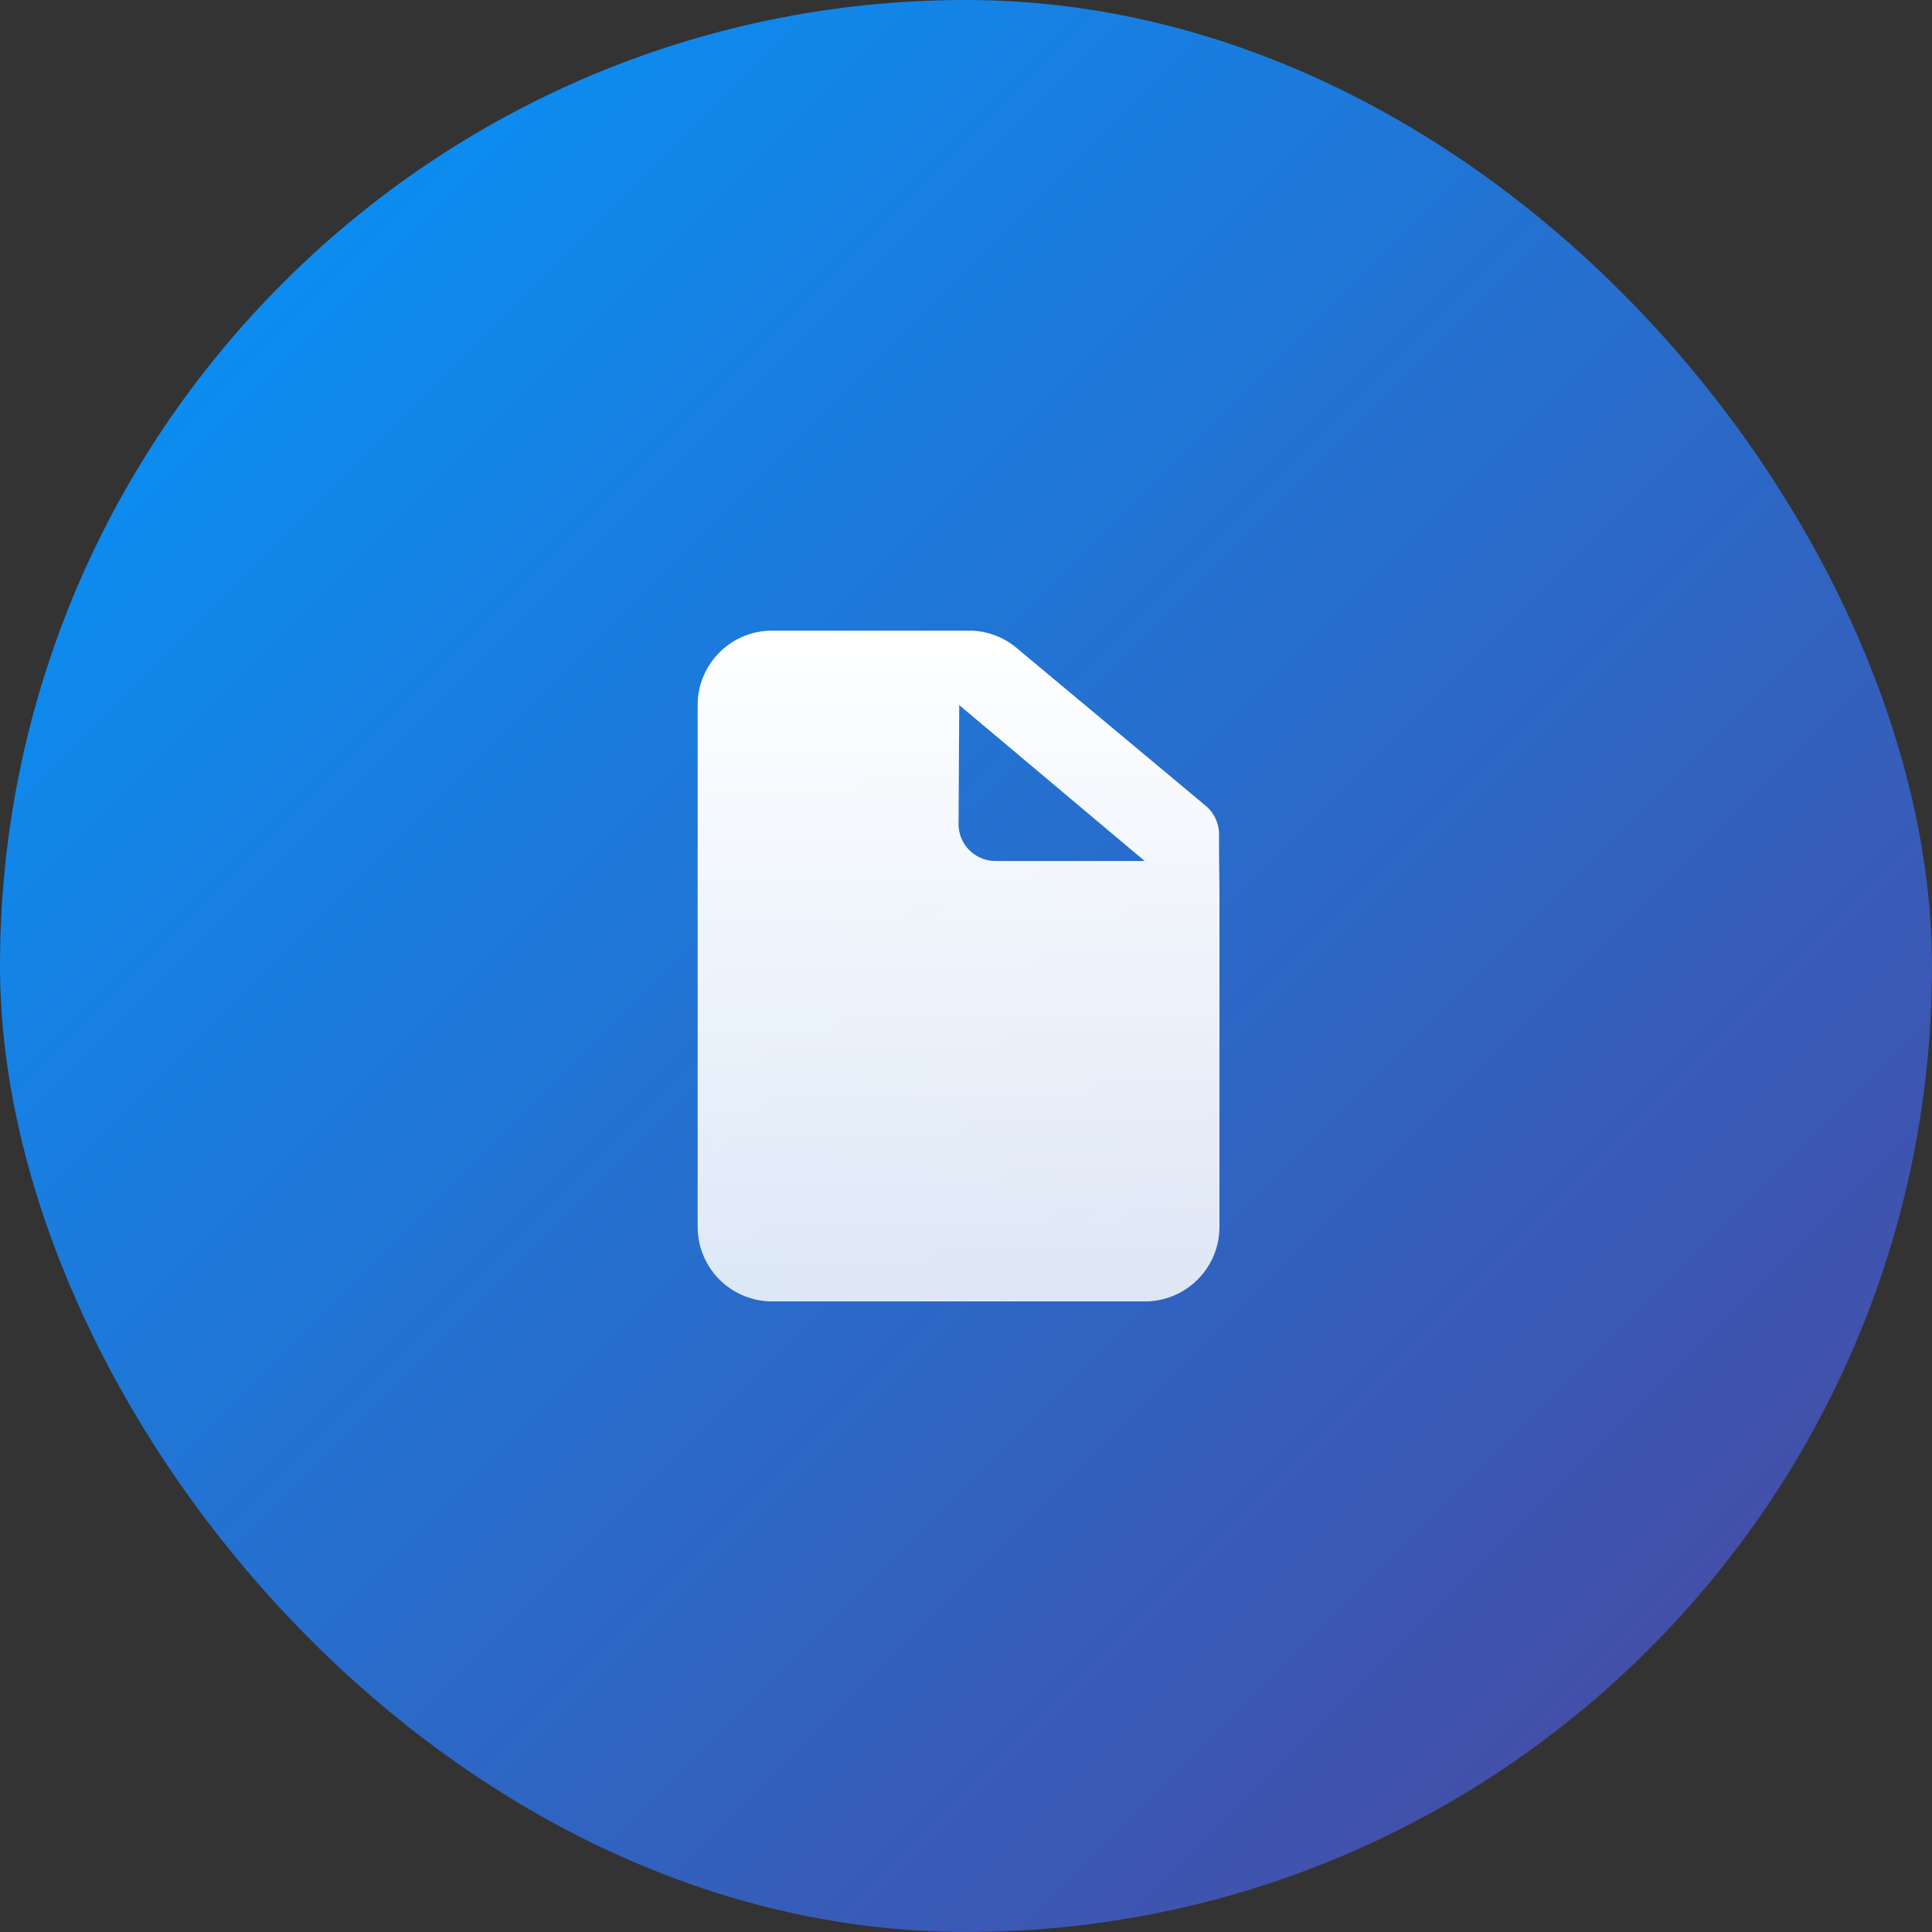 <svg width="48" height="48" xmlns="http://www.w3.org/2000/svg" xmlns:xlink="http://www.w3.org/1999/xlink"><rect width="100%" height="100%" fill="#333333" stroke="none"/><defs><linearGradient x1="0%" y1="0%" x2="100%" y2="100%" id="a"><stop stop-color="#09F" offset="0%"/><stop stop-color="#4E439B" offset="100%"/></linearGradient><linearGradient x1="50%" y1="0%" x2="50%" y2="100%" id="c"><stop stop-color="#FFF" offset="0%"/><stop stop-color="#FFF" stop-opacity=".84" offset="100%"/></linearGradient><path d="M7.07.667c.434 0 .853.152 1.186.43l4.699 3.922c.21.175.332.436.332.71v.483l.01.94v8.33a1.852 1.852 0 01-1.853 1.851H2.185a1.852 1.852 0 01-1.852-1.852V2.52c0-1.024.829-1.852 1.852-1.852zm-.238 1.851l-.017 2.956a.917.917 0 00.92.917h3.704L6.832 2.518z" id="b"/></defs><g fill="none" fill-rule="evenodd"><rect width="48" height="48" rx="24" fill="url(#a)"/><use fill="url(#c)" xlink:href="#b" transform="translate(17 15)"/></g></svg>
